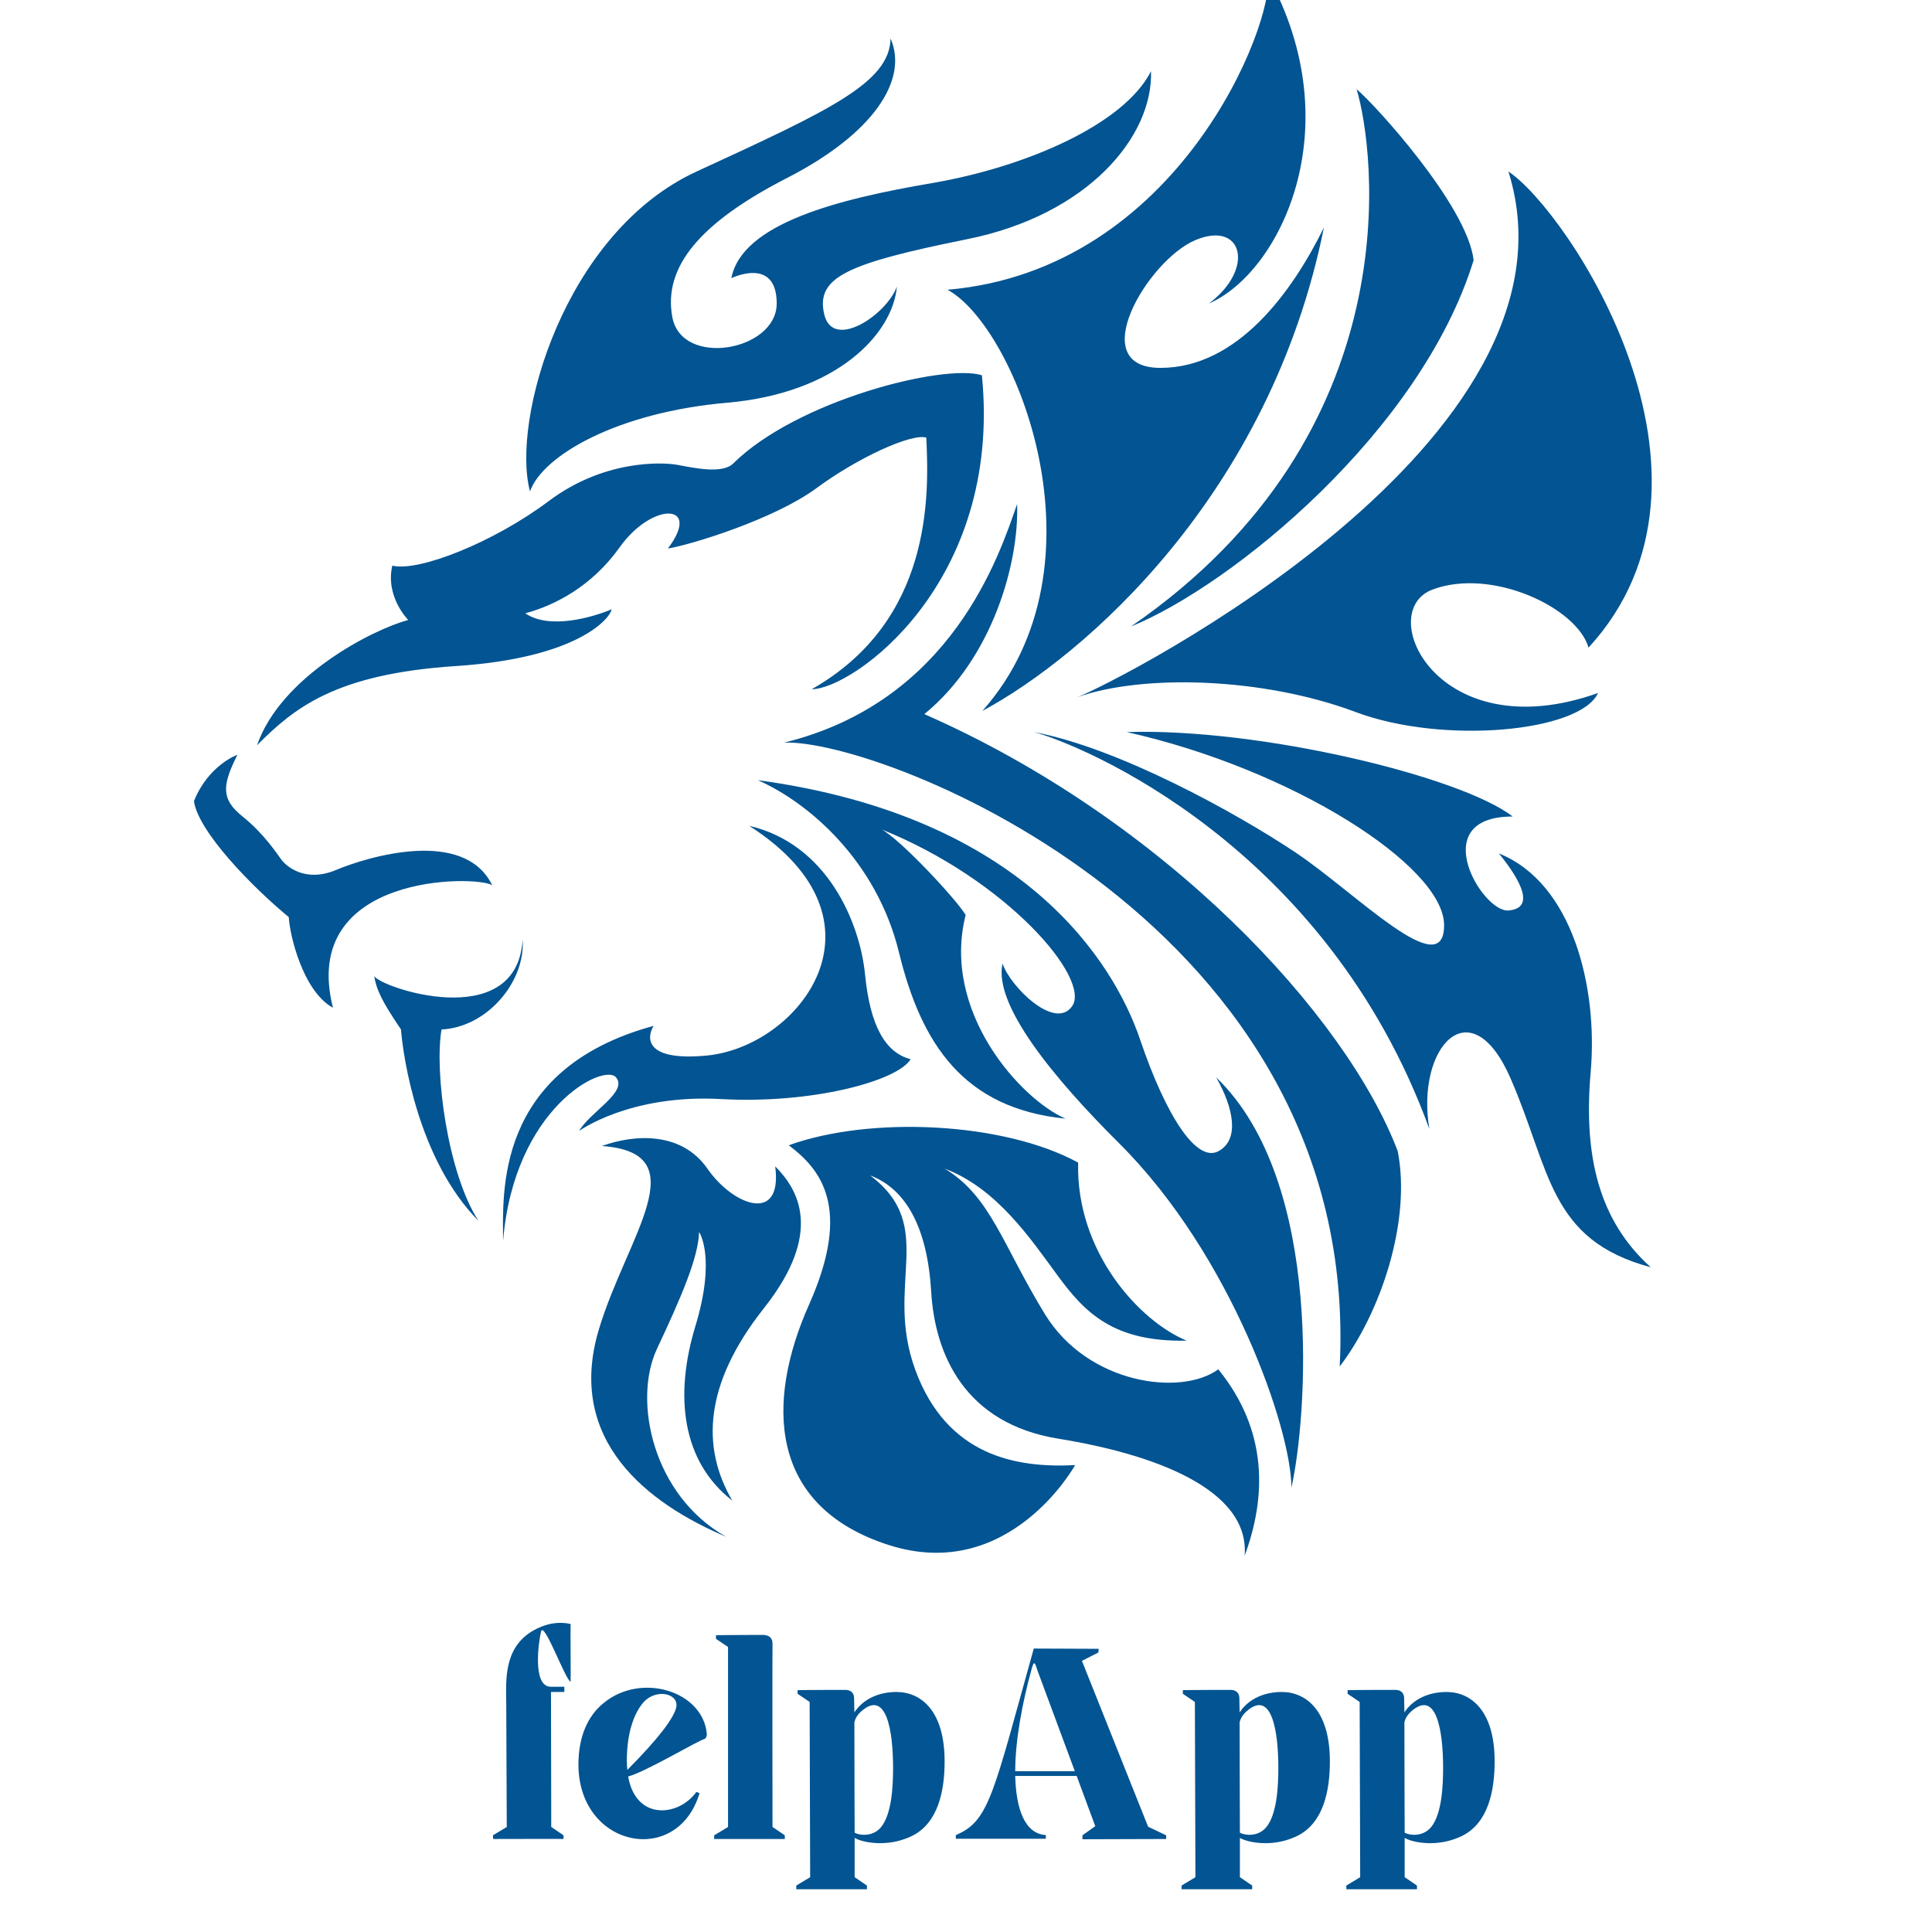 <svg xmlns="http://www.w3.org/2000/svg" xmlns:xlink="http://www.w3.org/1999/xlink" width="500" zoomAndPan="magnify" viewBox="0 0 375 375" height="500" preserveAspectRatio="xMidYMid meet" version="1.0"><defs><g/><clipPath id="id1"><path d="M 37.5 0 L 321 0 L 321 302 L 37.5 302 Z M 37.5 0 " clip-rule="nonzero"/></clipPath></defs><g clip-path="url(#id1)"><path fill="#025492" d="M 153.102 222.293 C 159.098 226.832 165.531 234.156 157.051 253.191 C 148.566 272.227 149.152 292.434 172.555 299.902 C 195.953 307.371 208.68 284.379 208.68 284.379 C 197.27 284.965 183.816 282.625 177.672 265.93 C 171.531 249.238 182.062 238.109 168.898 228.152 C 175.918 230.785 180.012 238.402 180.742 250.699 C 181.473 263 187.324 276.328 205.461 279.254 C 223.598 282.184 242.609 288.918 241.586 301.953 C 245.828 290.531 246.121 277.645 236.465 265.785 C 229.301 271.055 211.164 268.711 202.828 255.094 C 194.492 241.477 192.297 232.25 183.375 226.832 C 193.469 230.641 200.047 240.453 205.316 247.625 C 210.578 254.801 216.137 260.512 230.324 260.219 C 221.109 256.414 208.824 242.941 209.266 225.66 C 194.785 217.754 168.898 216.582 153.102 222.293 Z M 116.246 258.023 C 109.754 279.625 125.754 291.848 140.961 298.293 C 126.629 290.238 122.828 271.789 127.508 261.828 C 132.188 251.871 135.551 244.109 135.695 239.133 C 135.695 239.133 139.059 243.965 134.965 257.438 C 130.871 270.906 132.332 283.648 142.133 291.262 C 136.137 281.012 136.574 268.711 148.277 253.922 C 159.977 239.133 154.859 230.785 150.469 226.395 C 151.934 237.668 142.277 234.008 137.305 226.832 C 132.332 219.66 123.266 220.098 116.828 222.441 C 135.551 223.758 121.656 240.012 116.246 258.023 Z M 263.316 17.312 C 266.793 28.789 274.367 83.902 219.52 121.605 C 239.168 113.613 275.801 83.699 286.031 50.504 C 284.805 39.852 266.59 19.977 263.316 17.312 Z M 200.691 142.094 C 209.902 144.555 257.379 164.016 277.438 219.133 C 274.777 203.355 285.418 191.473 293.195 209.301 C 300.973 227.125 300.562 240.648 320.41 245.973 C 310.387 236.961 307.312 224.461 308.75 208.07 C 310.18 191.676 305.27 171.395 290.941 165.656 C 295.445 171.191 297.902 176.312 292.785 176.723 C 287.668 177.129 276.617 158.484 293.605 158.484 C 283.574 150.699 244.488 141.273 218.703 142.094 C 250.832 149.266 280.301 168.117 280.301 179.59 C 280.301 191.066 263.109 173.238 251.445 165.453 C 239.781 157.668 217.066 145.168 200.691 142.094 Z M 263.109 138.199 C 280.078 144.57 306.703 142.094 310.18 134.512 C 279.074 145.578 266.59 118.734 278.051 114.434 C 289.512 110.129 306.086 117.918 308.336 125.703 C 338.832 92.512 304.246 40.879 292.785 33.293 C 309.156 85.543 217.066 132.258 209.082 135.332 C 221.773 130.824 245.102 131.441 263.109 138.199 Z M 141.141 78.168 C 162.426 76.324 173.27 64.848 174.086 55.629 C 172.043 61.16 161.605 68.129 159.969 60.957 C 158.328 53.785 164.469 51.121 187.801 46.41 C 211.129 41.695 223.82 26.535 223.41 13.828 C 218.09 24.281 198.852 32.477 180.84 35.551 C 162.832 38.621 144.004 43.336 141.957 53.992 C 141.957 53.992 150.758 49.688 150.758 58.906 C 150.758 68.129 132.34 71.406 130.5 61.57 C 128.656 51.734 136.023 43.129 152.805 34.523 C 169.586 25.918 176.34 15.469 172.863 7.48 C 172.656 16.082 160.992 21.41 135.207 33.293 C 109.422 45.18 99.188 81.648 102.871 95.379 C 105.324 88.41 119.855 80.012 141.141 78.168 Z M 183.91 56.242 C 197.215 63.414 215.836 109.723 190.668 137.996 C 210.516 127.344 246.535 95.992 256.973 44.152 C 250.832 56.652 240.188 71.406 225.25 71.406 C 210.312 71.406 222.797 50.504 232.004 46.613 C 241.215 42.719 243.672 52.145 234.664 58.906 C 248.375 52.965 262.293 24.895 246.125 -4.609 C 247.355 4.406 228.934 52.352 183.91 56.242 Z M 197.418 97.84 C 193.938 107.875 184.73 136.152 152.191 144.145 C 171.02 143.324 264.34 179.383 260.039 265.234 C 268.023 254.785 273.957 236.961 271.297 223.438 C 261.27 197.004 226.07 159.102 179.41 138.609 C 192.711 127.75 197.828 109.105 197.418 97.84 Z M 147.105 151.43 C 156.941 155.789 170.152 167.043 174.504 184.91 C 178.859 202.777 187.152 215.16 206.824 217.129 C 198.254 213.469 182.656 196.445 187.434 177.598 C 185.465 174.359 174.785 162.965 171.137 160.996 C 195.301 170.703 211.871 189.957 208.086 195.32 C 204.715 200.102 196.004 191.383 194.598 187.023 C 192.773 195.039 204.605 209.359 217.223 221.91 C 239 243.574 250.664 277.48 250.664 288.734 C 253.613 275.789 257.27 229.508 236.051 209.109 C 239.422 215.016 240.688 221.207 236.473 223.457 C 232.258 225.707 226.355 216.703 221.297 201.793 C 216.238 186.879 198.816 158.461 147.105 151.43 Z M 119.566 209.109 C 121.953 211.922 114.508 215.859 112.398 219.52 C 112.398 219.52 122.234 212.344 139.941 213.328 C 157.645 214.312 174.227 209.812 176.754 205.59 C 171.836 204.324 168.887 199.121 167.902 189.133 C 166.918 179.141 160.594 163.809 145.422 160.293 C 174.227 178.723 155.117 203.199 137.129 204.887 C 125.098 206.016 125.469 201.371 126.871 199.121 C 95.82 207.559 97.645 231.898 97.645 240.902 C 99.754 215.016 117.176 206.293 119.566 209.109 Z M 77.832 199.82 C 78.254 205.309 81.207 225.145 92.871 236.965 C 86.828 227.676 84.297 207.84 85.703 199.82 C 94.555 199.402 102.004 190.539 101.441 182.379 C 100.316 200.809 73.34 191.523 72.633 189.41 C 73.059 192.227 74.32 194.617 77.832 199.82 Z M 37.645 155.508 C 38.492 161.418 48.891 172.109 56.055 178.016 C 56.195 181.254 58.723 192.367 64.625 195.602 C 58.023 169.438 92.59 169.859 95.539 171.828 C 90.059 160.574 71.23 166.34 65.188 168.875 C 59.145 171.406 55.492 168.031 54.648 166.906 C 53.805 165.777 51.277 161.84 47.062 158.461 C 42.848 155.086 43.129 152.414 46.078 146.504 C 46.078 146.504 40.457 148.473 37.645 155.508 Z M 79.238 120.34 C 79.238 120.34 74.742 115.836 76.148 109.789 C 81.207 111.055 95.82 105.285 106.5 97.266 C 117.176 89.246 128.418 89.672 131.512 90.234 C 134.602 90.797 140.191 92.07 142.328 89.953 C 154.695 77.711 183.219 70.539 190.586 72.836 C 194.598 113.305 165.473 133.777 157.555 133.777 C 180.988 120.48 180.348 96.141 179.789 84.926 C 176.828 84.125 166.59 88.773 158.434 94.777 C 150.273 100.785 134.117 105.746 129.637 106.469 C 136.355 97.578 126.598 97.34 120.277 106.227 C 114.875 113.828 107.641 117.52 101.961 119.043 C 106.602 122.246 115 119.844 118.707 118.266 C 118.449 120.059 112.055 127.742 88.52 129.277 C 64.984 130.816 57.055 137.477 49.891 144.648 C 54.551 131.254 72.355 122.168 79.238 120.34 " fill-opacity="1" fill-rule="nonzero"/></g><g fill="#025492" fill-opacity="1"><g transform="translate(95.367, 356.947)"><g><path d="M 7.82 -40.266 C 2.387 -36.914 2.844 -30.719 2.895 -26.352 L 2.996 -2.336 L 0.305 -0.711 L 0.355 0 C 9.496 0 11.781 -0.051 14.016 0 L 14.016 -0.711 L 11.629 -2.336 L 11.578 -28.535 L 14.168 -28.535 L 14.168 -29.551 L 11.578 -29.551 C 7.77 -29.5 9.293 -38.895 9.648 -40.266 C 10.207 -42.449 14.371 -30.871 15.387 -30.516 C 15.438 -30.668 15.336 -41.535 15.387 -41.738 C 13.102 -42.246 10.512 -41.891 7.82 -40.266 Z M 7.82 -40.266 "/></g></g></g><g fill="#025492" fill-opacity="1"><g transform="translate(111.206, 356.947)"><g><path d="M 25.996 -20.309 C 25.336 -28.738 13.102 -32.496 5.789 -26.25 C 2.996 -23.914 1.066 -20.055 1.066 -14.422 C 1.117 1.676 20.258 5.484 24.574 -8.887 L 23.965 -9.141 C 20.562 -4.367 12.238 -3.453 10.715 -12.137 C 13.965 -12.949 24.168 -19.039 25.488 -19.395 C 25.844 -19.496 25.996 -20.055 25.996 -20.309 Z M 20.004 -25.336 C 19.395 -23.355 16.957 -19.852 10.562 -13.406 C 10.512 -13.965 10.461 -14.574 10.461 -15.184 C 10.461 -20.867 11.984 -24.625 13.762 -26.605 C 16.246 -29.297 20.816 -28.23 20.004 -25.336 Z M 20.004 -25.336 "/></g></g></g><g fill="#025492" fill-opacity="1"><g transform="translate(138.416, 356.947)"><g><path d="M 13.914 -0.711 L 11.527 -2.336 C 11.527 -2.336 11.477 -36.355 11.527 -37.828 C 11.578 -38.996 10.867 -39.555 9.801 -39.605 C 9.09 -39.605 8.176 -39.605 7.16 -39.605 C 4.621 -39.605 0.559 -39.555 0.559 -39.555 L 0.559 -38.844 L 2.895 -37.27 L 2.895 -2.336 L 0.203 -0.711 L 0.203 0 C 0.203 0 2.742 0 7.16 0 C 11.527 0 13.914 0 13.914 0 Z M 13.914 -0.711 "/></g></g></g><g fill="#025492" fill-opacity="1"><g transform="translate(152.58, 356.947)"><g><path d="M 21.426 -28.535 C 18.125 -28.535 15.031 -27.266 13.254 -24.574 L 13.203 -27.215 C 13.254 -28.332 12.543 -28.941 11.527 -28.941 L 8.836 -28.941 C 6.348 -28.941 2.234 -28.891 2.234 -28.891 L 2.234 -28.18 L 4.57 -26.605 L 4.672 7.414 L 1.98 9.039 L 1.98 9.75 L 15.691 9.75 L 15.691 9.039 L 13.305 7.414 C 13.305 7.414 13.305 4.062 13.305 -0.203 C 14.676 0.559 16.754 0.812 18.277 0.812 C 20.512 0.812 22.594 0.305 24.473 -0.609 C 29.551 -3.148 30.77 -9.395 30.77 -15.082 C 30.77 -24.93 26.148 -28.535 21.426 -28.535 Z M 18.379 -2.234 C 16.754 -0.355 14.219 -0.711 13.305 -1.219 C 13.305 -1.879 13.254 -14.93 13.254 -22.645 C 13.457 -23.457 13.863 -24.117 14.473 -24.676 C 19.547 -29.297 20.766 -20.715 20.766 -13.863 C 20.766 -10.461 20.562 -4.824 18.379 -2.234 Z M 18.379 -2.234 "/></g></g></g><g fill="#025492" fill-opacity="1"><g transform="translate(184.562, 356.947)"><g><path d="M 41.789 -0.711 L 38.285 -2.387 L 25.438 -34.578 L 28.637 -36.203 L 28.688 -36.914 L 16.094 -36.965 C 8.227 -8.785 7.465 -3.453 0.965 -0.762 C 0.965 -0.406 0.965 -0.254 0.965 -0.051 C 1.117 -0.051 17.922 -0.051 18.43 -0.051 C 18.379 -0.203 18.48 -0.406 18.43 -0.762 C 14.27 -1.016 12.645 -5.992 12.492 -12.238 L 24.422 -12.238 C 26.402 -6.906 28.027 -2.488 28.027 -2.488 L 25.539 -0.711 L 25.539 0.051 L 41.789 0 Z M 12.492 -13.152 C 12.492 -19.141 13.863 -26.453 15.691 -33.055 C 16.094 -34.426 16.246 -34.578 16.754 -32.852 C 16.855 -32.547 20.867 -21.73 24.066 -13.152 Z M 12.492 -13.152 "/></g></g></g><g fill="#025492" fill-opacity="1"><g transform="translate(227.358, 356.947)"><g><path d="M 21.426 -28.535 C 18.125 -28.535 15.031 -27.266 13.254 -24.574 L 13.203 -27.215 C 13.254 -28.332 12.543 -28.941 11.527 -28.941 L 8.836 -28.941 C 6.348 -28.941 2.234 -28.891 2.234 -28.891 L 2.234 -28.18 L 4.57 -26.605 L 4.672 7.414 L 1.98 9.039 L 1.98 9.75 L 15.691 9.75 L 15.691 9.039 L 13.305 7.414 C 13.305 7.414 13.305 4.062 13.305 -0.203 C 14.676 0.559 16.754 0.812 18.277 0.812 C 20.512 0.812 22.594 0.305 24.473 -0.609 C 29.551 -3.148 30.77 -9.395 30.77 -15.082 C 30.77 -24.93 26.148 -28.535 21.426 -28.535 Z M 18.379 -2.234 C 16.754 -0.355 14.219 -0.711 13.305 -1.219 C 13.305 -1.879 13.254 -14.93 13.254 -22.645 C 13.457 -23.457 13.863 -24.117 14.473 -24.676 C 19.547 -29.297 20.766 -20.715 20.766 -13.863 C 20.766 -10.461 20.562 -4.824 18.379 -2.234 Z M 18.379 -2.234 "/></g></g></g><g fill="#025492" fill-opacity="1"><g transform="translate(259.34, 356.947)"><g><path d="M 21.426 -28.535 C 18.125 -28.535 15.031 -27.266 13.254 -24.574 L 13.203 -27.215 C 13.254 -28.332 12.543 -28.941 11.527 -28.941 L 8.836 -28.941 C 6.348 -28.941 2.234 -28.891 2.234 -28.891 L 2.234 -28.18 L 4.57 -26.605 L 4.672 7.414 L 1.98 9.039 L 1.98 9.75 L 15.691 9.75 L 15.691 9.039 L 13.305 7.414 C 13.305 7.414 13.305 4.062 13.305 -0.203 C 14.676 0.559 16.754 0.812 18.277 0.812 C 20.512 0.812 22.594 0.305 24.473 -0.609 C 29.551 -3.148 30.77 -9.395 30.77 -15.082 C 30.77 -24.93 26.148 -28.535 21.426 -28.535 Z M 18.379 -2.234 C 16.754 -0.355 14.219 -0.711 13.305 -1.219 C 13.305 -1.879 13.254 -14.93 13.254 -22.645 C 13.457 -23.457 13.863 -24.117 14.473 -24.676 C 19.547 -29.297 20.766 -20.715 20.766 -13.863 C 20.766 -10.461 20.562 -4.824 18.379 -2.234 Z M 18.379 -2.234 "/></g></g></g></svg>